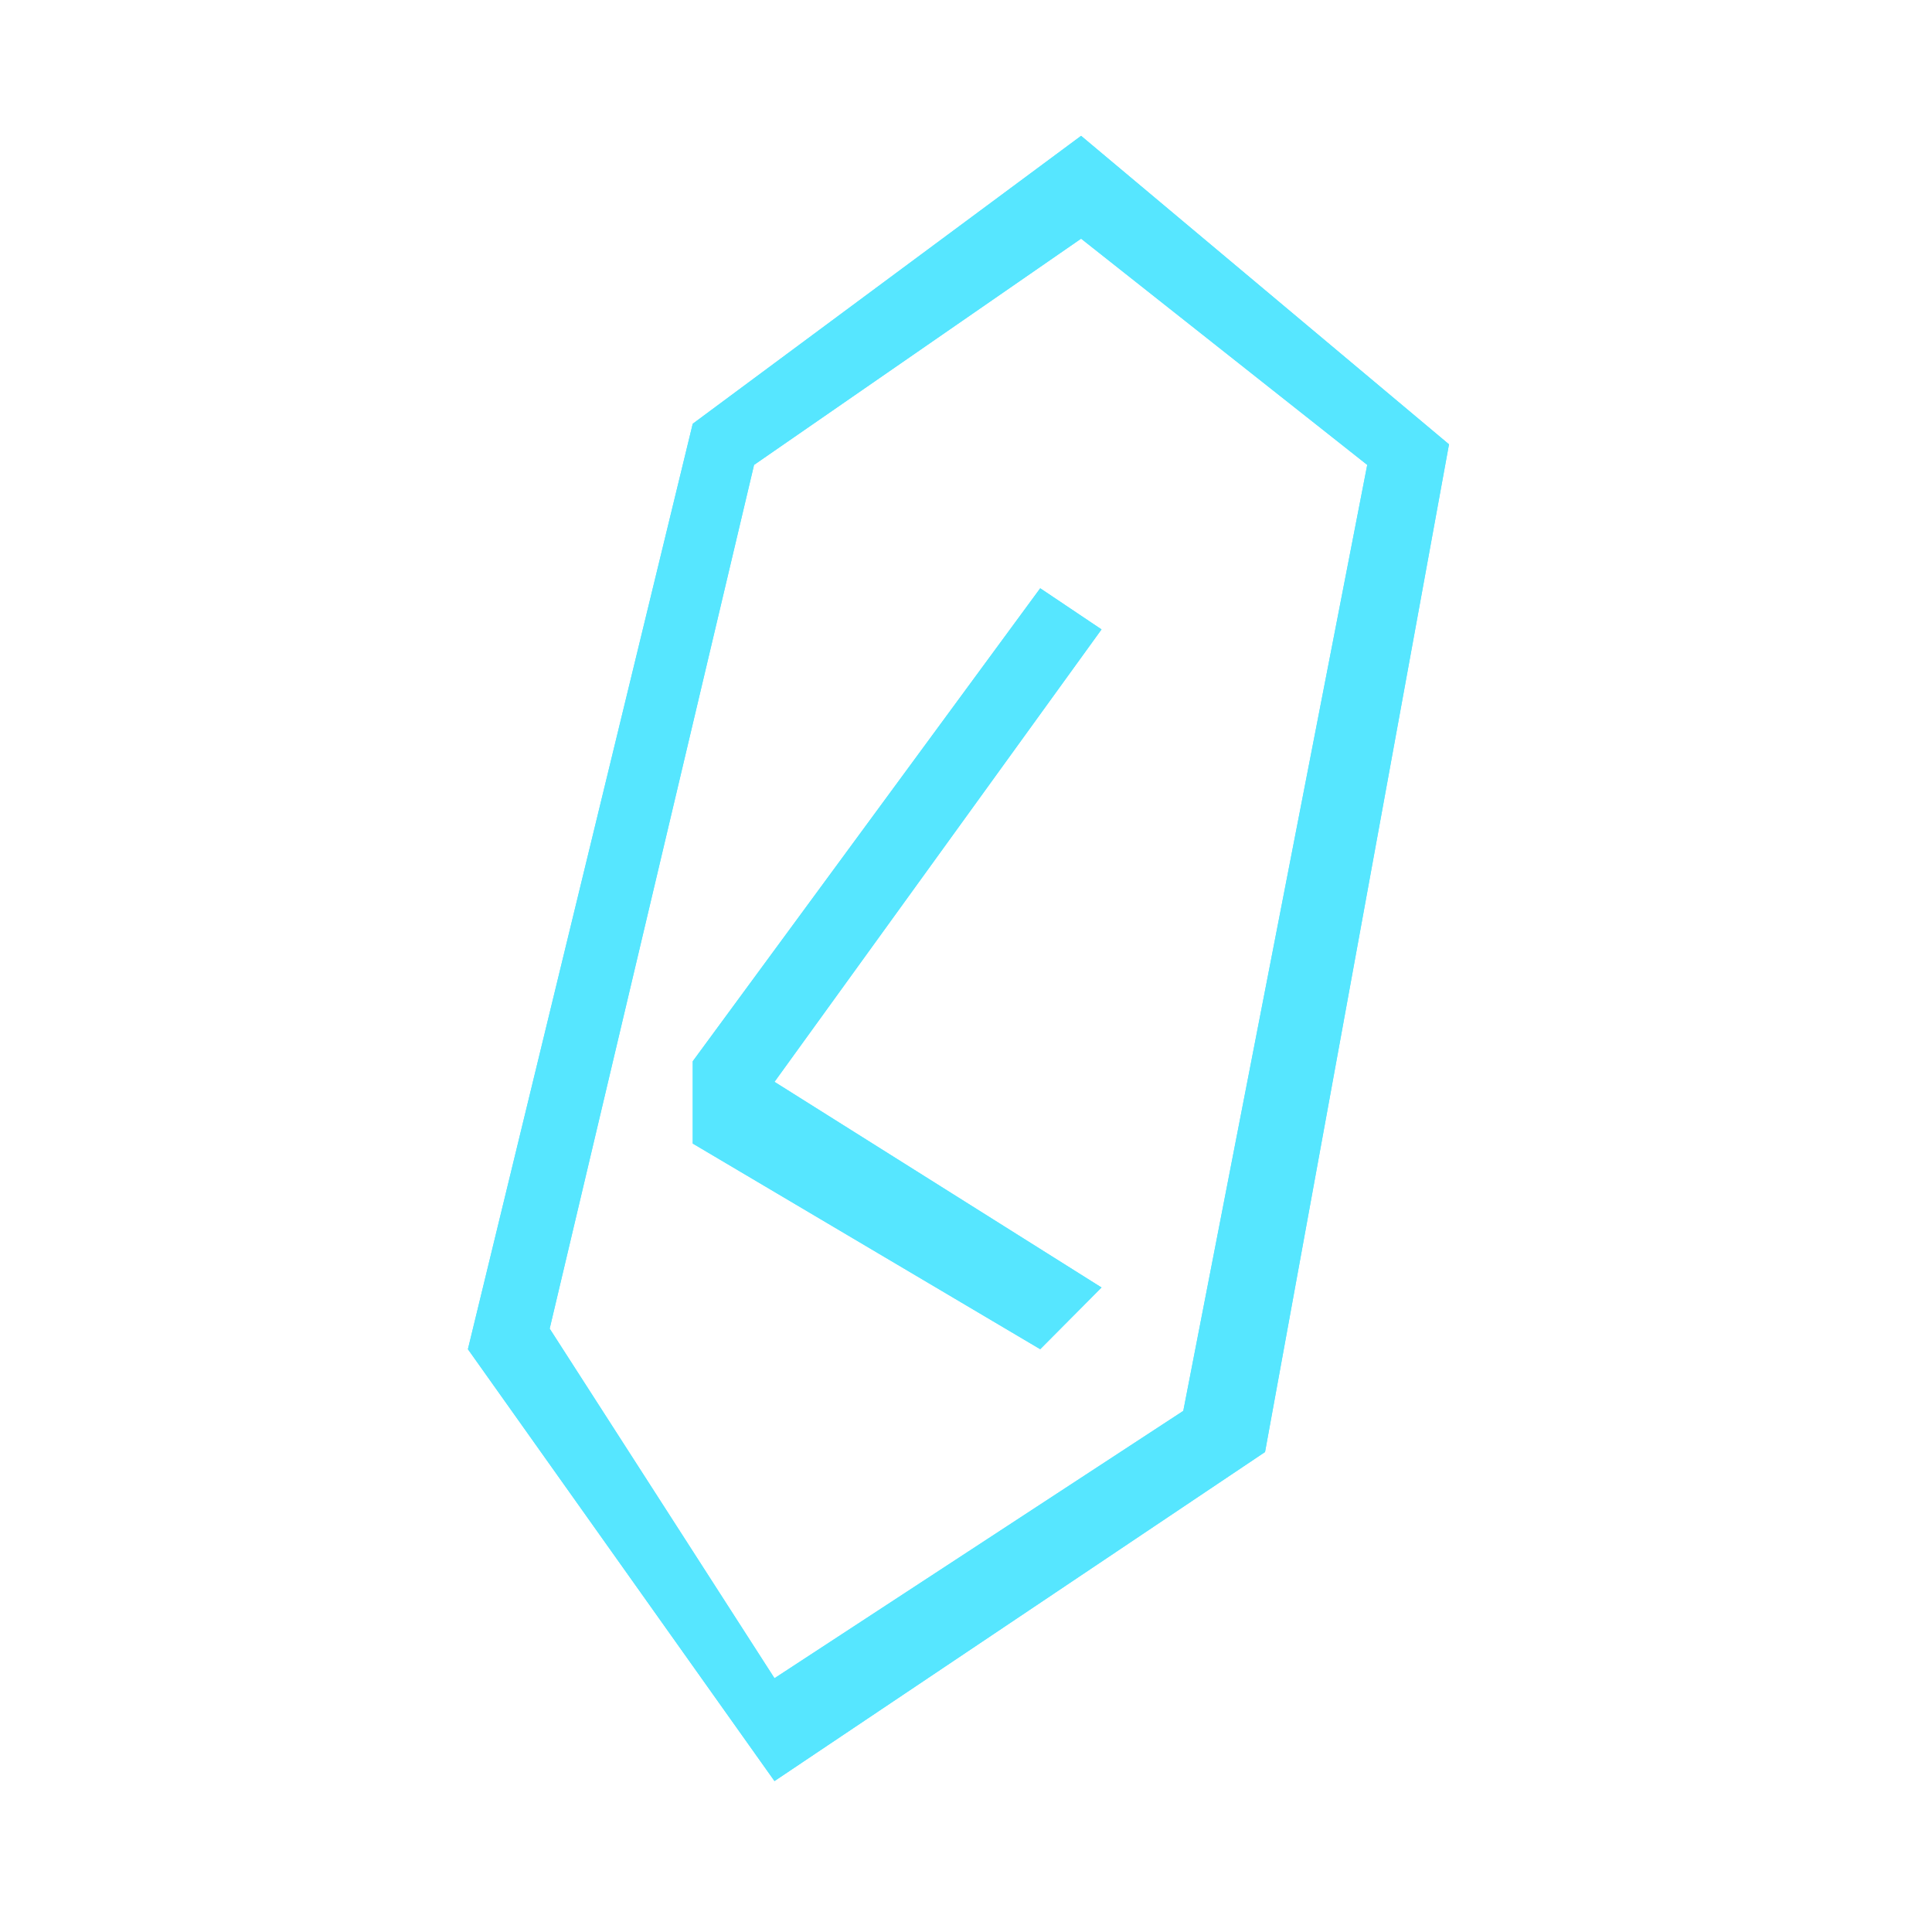 <svg width="128" height="128" viewBox="0 0 128 128" fill="none" xmlns="http://www.w3.org/2000/svg">
<path fill-rule="evenodd" clip-rule="evenodd" d="M71.625 9L45.896 28.075L31 89.388L51.312 118L83.812 96.2L96 29.438L71.625 9ZM49.958 30.8L71.625 15.812L90.583 30.8L78.396 93.475L51.312 111.187L36.417 88.025L49.958 30.8Z" fill="#56E6FF"/>
<path d="M68.917 38.975L45.896 70.312V75.763L68.917 89.388L72.979 85.3L51.312 71.675L72.979 41.7L68.917 38.975Z" fill="#56E6FF"/>
<g filter="url(#filter0_f_355_23)">
<path fill-rule="evenodd" clip-rule="evenodd" d="M71.625 9L45.896 28.075L31 89.388L51.312 118L83.812 96.2L96 29.438L71.625 9ZM49.958 30.8L71.625 15.812L90.583 30.8L78.396 93.475L51.312 111.187L36.417 88.025L49.958 30.8Z" fill="#56E6FF"/>
<path d="M68.917 38.975L45.896 70.312V75.763L68.917 89.388L72.979 85.3L51.312 71.675L72.979 41.7L68.917 38.975Z" fill="#56E6FF"/>
</g>
<defs>
<filter id="filter0_f_355_23" x="25" y="3" width="77" height="121" filterUnits="userSpaceOnUse" color-interpolation-filters="sRGB">
<feFlood flood-opacity="0" result="BackgroundImageFix"/>
<feBlend mode="normal" in="SourceGraphic" in2="BackgroundImageFix" result="shape"/>
<feGaussianBlur stdDeviation="3" result="effect1_foregroundBlur_355_23"/>
</filter>
</defs>
</svg>
